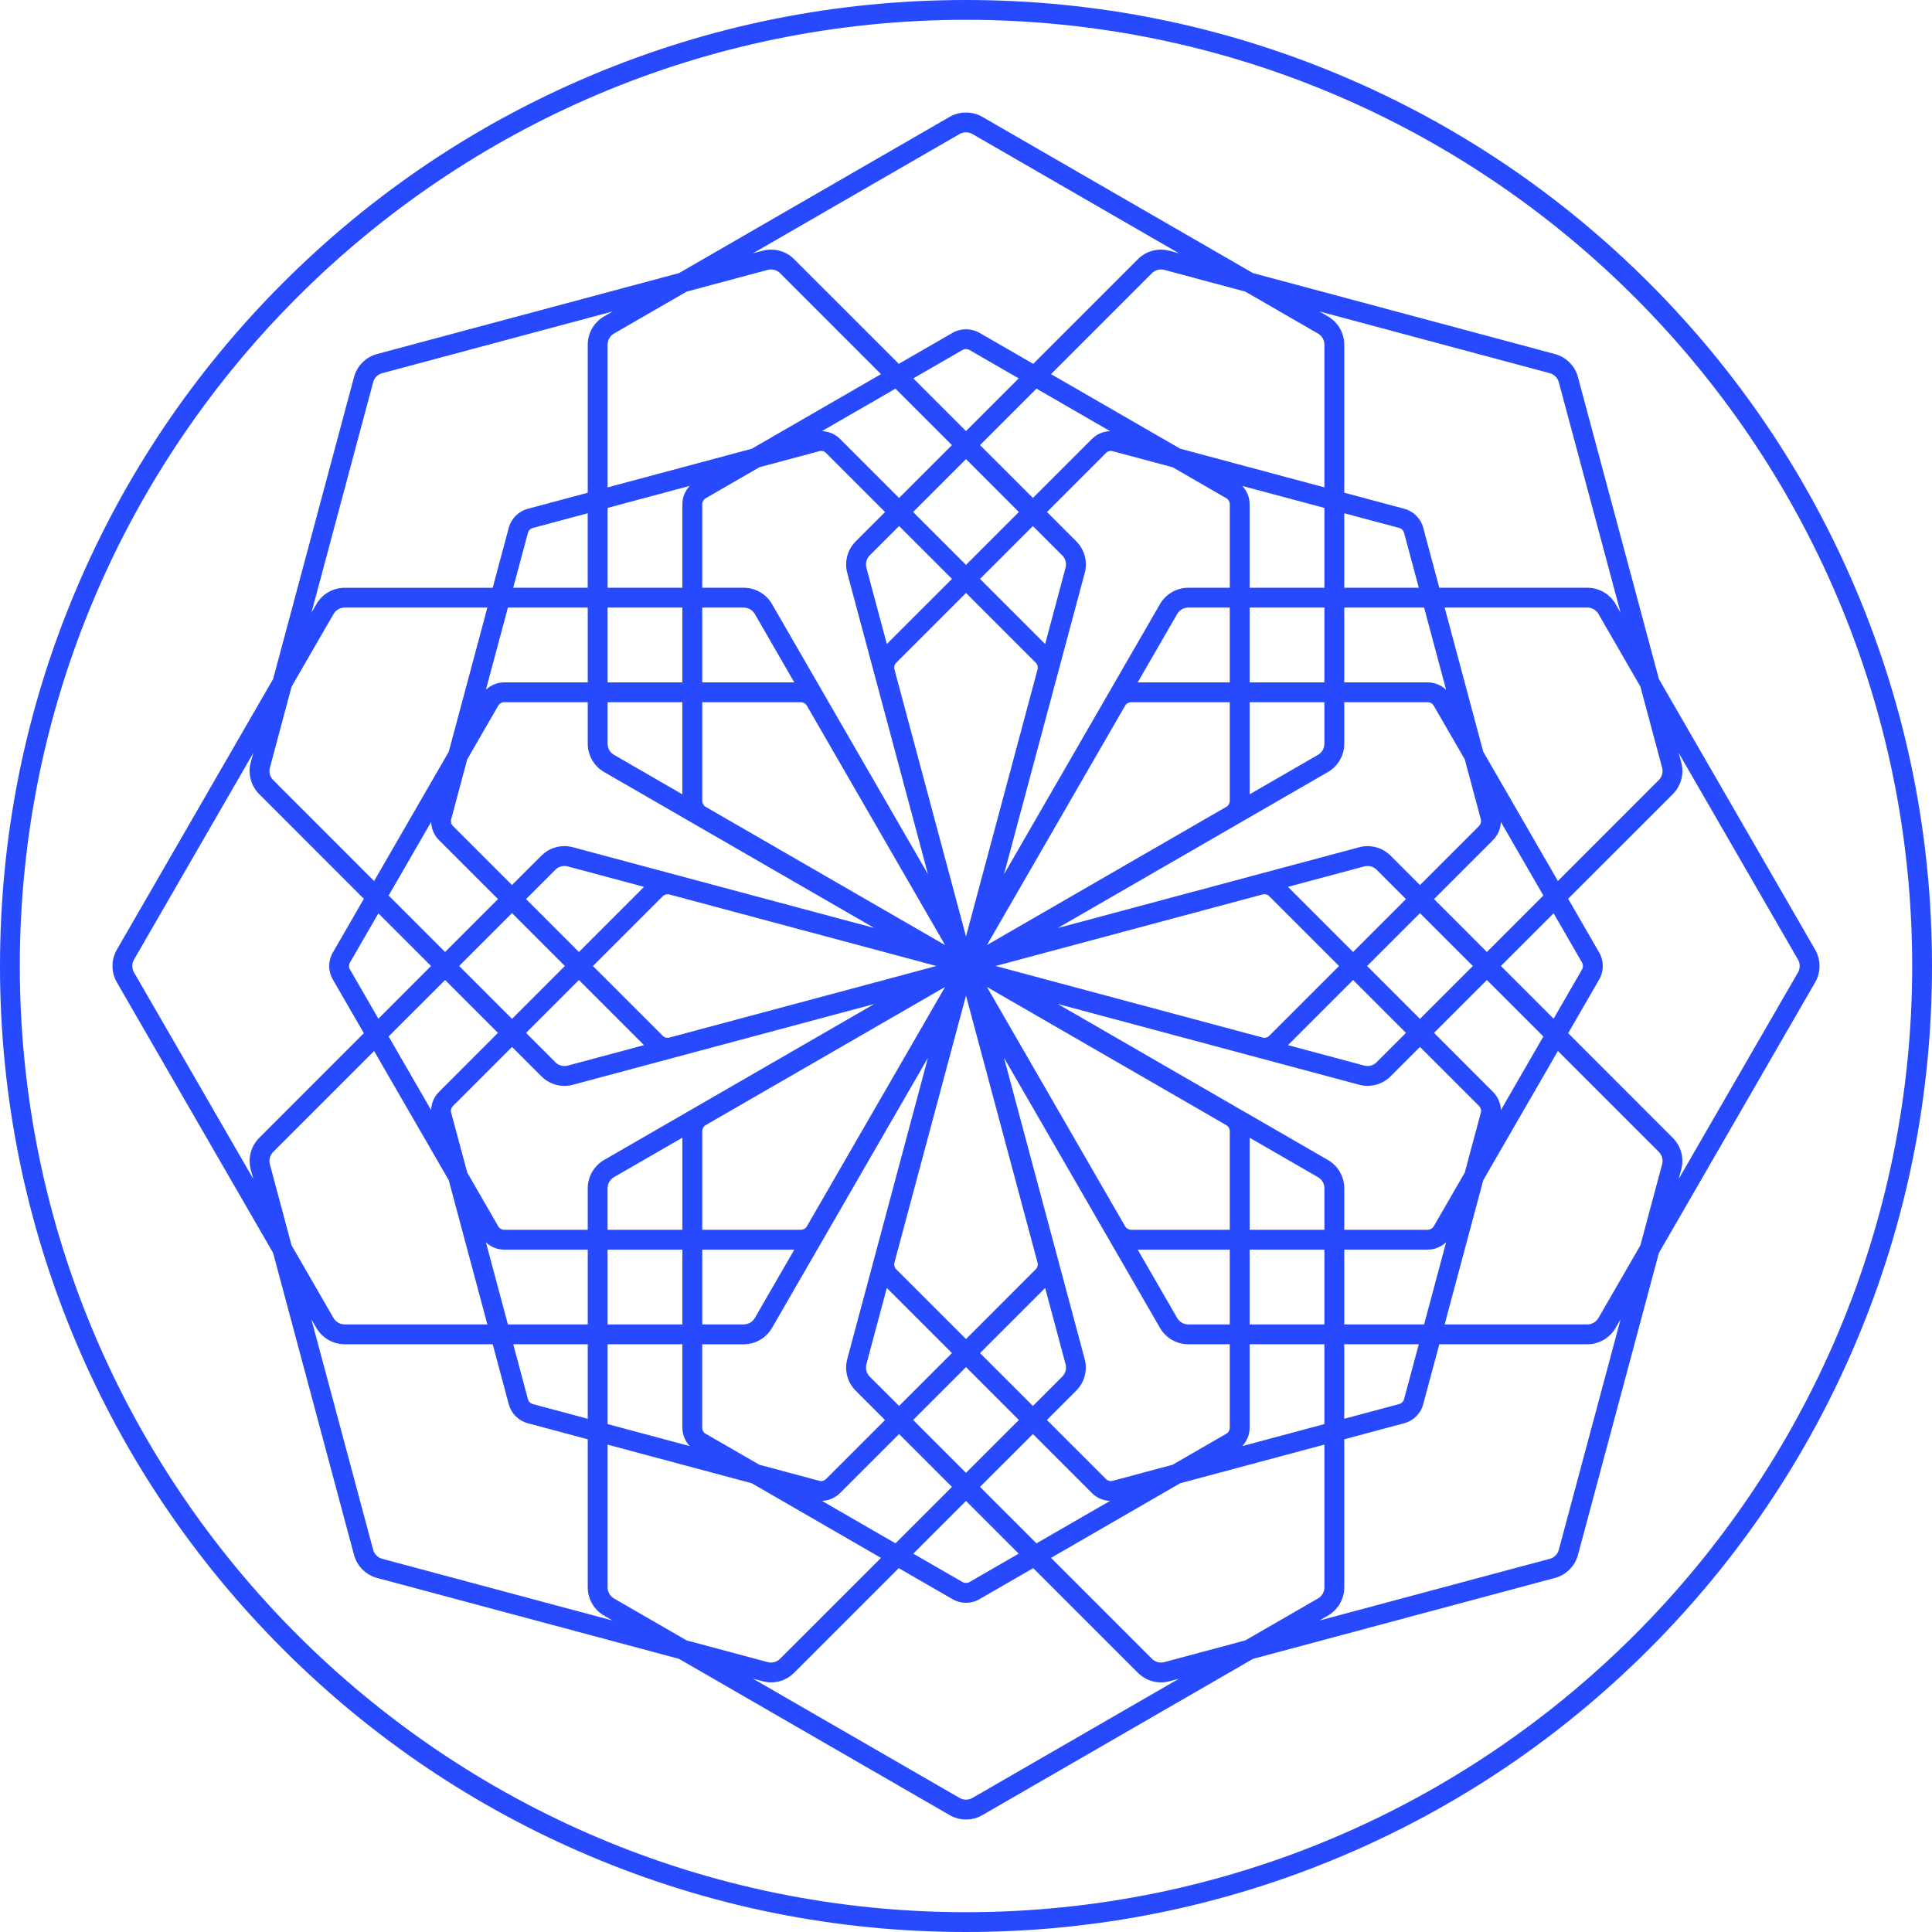 <svg width="55" height="55" viewBox="0 0 55 55" fill="none" xmlns="http://www.w3.org/2000/svg">
<path d="M51.674 27.036L47.225 19.33L44.921 10.735C44.836 10.415 44.584 10.164 44.264 10.078L35.67 7.775L27.964 3.326C27.682 3.163 27.317 3.163 27.035 3.326L19.329 7.775L10.735 10.078C10.415 10.163 10.163 10.415 10.078 10.735L7.775 19.33L3.326 27.036C3.161 27.322 3.161 27.678 3.326 27.964L7.775 35.669L10.078 44.265C10.164 44.585 10.415 44.836 10.735 44.921L19.33 47.224L27.036 51.673C27.177 51.754 27.338 51.798 27.501 51.798C27.664 51.798 27.825 51.755 27.965 51.673L35.671 47.224L44.266 44.921C44.585 44.835 44.837 44.583 44.922 44.264L47.225 35.67L51.674 27.964C51.839 27.678 51.839 27.322 51.674 27.036ZM44.119 10.624C44.244 10.657 44.342 10.756 44.376 10.881L46.134 17.44L45.993 17.196C45.828 16.91 45.52 16.732 45.189 16.732H40.974L40.516 15.023C40.446 14.761 40.239 14.554 39.977 14.484L38.268 14.026V9.811C38.268 9.481 38.09 9.173 37.804 9.007L37.56 8.866L44.119 10.624ZM47.317 21.855C47.35 21.98 47.315 22.115 47.223 22.206L44.35 25.08L42.225 21.4L41.126 17.296H45.189C45.319 17.296 45.439 17.366 45.504 17.478L46.699 19.547L47.317 21.855ZM47.317 33.144L46.698 35.453L45.504 37.521C45.439 37.633 45.319 37.703 45.189 37.703H41.126L42.225 33.599L44.35 29.919L47.224 32.792C47.315 32.884 47.35 33.019 47.317 33.144ZM35.453 46.698L33.145 47.317C33.02 47.35 32.885 47.314 32.793 47.222L29.92 44.349L33.598 42.225L37.703 41.125V45.188C37.703 45.318 37.633 45.439 37.522 45.504L35.453 46.698ZM17.478 45.504C17.366 45.439 17.297 45.318 17.297 45.189V41.126L21.401 42.225L25.08 44.35L22.206 47.223C22.115 47.314 21.981 47.351 21.855 47.317L19.547 46.699L17.478 45.504ZM7.683 33.145C7.649 33.019 7.686 32.884 7.777 32.793L10.65 29.92L12.775 33.599L13.874 37.703H9.81C9.681 37.703 9.56 37.634 9.495 37.522L8.3 35.452L7.683 33.145ZM7.683 21.856L8.301 19.548L9.496 17.479C9.561 17.366 9.681 17.297 9.811 17.297H13.874L12.775 21.401L10.65 25.081L7.777 22.207C7.686 22.115 7.649 21.98 7.683 21.856ZM19.547 8.302L21.855 7.683C21.886 7.675 21.918 7.671 21.95 7.671C22.047 7.671 22.138 7.709 22.207 7.777L25.08 10.651L21.401 12.775L17.297 13.875V9.811C17.297 9.682 17.367 9.561 17.478 9.496L19.547 8.302ZM37.521 9.496C37.633 9.561 37.703 9.681 37.703 9.811V13.874L33.599 12.774L29.92 10.651L32.793 7.777C32.862 7.709 32.953 7.671 33.05 7.671C33.082 7.671 33.114 7.675 33.145 7.683L35.453 8.302L37.521 9.496ZM42.156 23.325C42.173 23.392 42.154 23.466 42.105 23.516L40.424 25.196L39.588 24.36C39.413 24.185 39.18 24.088 38.931 24.088C38.851 24.088 38.77 24.099 38.691 24.12L30.112 26.419L37.804 21.978C38.09 21.812 38.268 21.504 38.268 21.173V19.991H40.645C40.715 19.991 40.781 20.029 40.816 20.09L41.699 21.618L42.156 23.325ZM42.156 31.676L41.699 33.381L40.816 34.91C40.781 34.971 40.715 35.009 40.645 35.009H38.268V33.827C38.268 33.496 38.09 33.188 37.804 33.023L30.112 28.581L38.691 30.88C38.77 30.901 38.851 30.912 38.931 30.912C39.18 30.912 39.413 30.815 39.588 30.64L40.424 29.804L42.105 31.484C42.154 31.534 42.174 31.608 42.156 31.676ZM34.91 40.816L33.38 41.699L31.675 42.156C31.607 42.174 31.533 42.154 31.484 42.105L29.803 40.424L30.639 39.588C30.873 39.355 30.965 39.011 30.879 38.691L28.581 30.111L33.023 37.804C33.188 38.09 33.497 38.268 33.827 38.268H35.009V40.644C35.009 40.715 34.971 40.781 34.91 40.816ZM23.324 42.156L21.619 41.699L20.089 40.816C20.028 40.781 19.99 40.716 19.99 40.645V38.269H21.172C21.503 38.269 21.811 38.091 21.977 37.804L26.417 30.113L24.119 38.692C24.033 39.011 24.125 39.355 24.359 39.589L25.195 40.425L23.515 42.105C23.466 42.154 23.394 42.175 23.324 42.156ZM12.844 31.676C12.826 31.607 12.845 31.534 12.896 31.485L14.576 29.804L15.412 30.64C15.587 30.816 15.821 30.913 16.069 30.913C16.149 30.913 16.23 30.902 16.309 30.881L24.888 28.582L17.196 33.023C16.91 33.189 16.732 33.497 16.732 33.828V35.01H14.355C14.285 35.01 14.219 34.972 14.184 34.911L13.302 33.382L12.844 31.676ZM12.844 23.324L13.301 21.618L14.184 20.089C14.219 20.028 14.285 19.99 14.355 19.99H16.732V21.172C16.732 21.503 16.91 21.811 17.196 21.977L24.888 26.418L16.308 24.119C16.23 24.098 16.149 24.087 16.068 24.087C15.82 24.087 15.586 24.184 15.411 24.36L14.575 25.195L12.895 23.515C12.845 23.465 12.826 23.392 12.844 23.324ZM20.09 14.184L21.619 13.301L23.324 12.844C23.341 12.839 23.358 12.837 23.375 12.837C23.428 12.837 23.478 12.857 23.515 12.895L25.196 14.576L24.36 15.412C24.126 15.645 24.034 15.989 24.119 16.309L26.418 24.888L21.977 17.196C21.812 16.91 21.503 16.732 21.173 16.732H19.991V14.356C19.991 14.285 20.029 14.219 20.09 14.184ZM31.676 12.845L33.382 13.301L34.911 14.184C34.972 14.219 35.01 14.285 35.01 14.355V16.732H33.828C33.497 16.732 33.189 16.91 33.023 17.196L28.582 24.888L30.881 16.308C30.967 15.989 30.875 15.645 30.641 15.412L29.805 14.576L31.485 12.895C31.523 12.858 31.572 12.837 31.625 12.837C31.641 12.838 31.659 12.84 31.676 12.845ZM35.009 35.009H32.202C32.131 35.009 32.065 34.971 32.03 34.91L28.096 28.096L34.91 32.03C34.971 32.065 35.009 32.131 35.009 32.201V35.009ZM19.991 19.991H22.799C22.869 19.991 22.935 20.028 22.97 20.089L26.905 26.905L20.09 22.97C20.029 22.934 19.991 22.869 19.991 22.798V19.991ZM34.91 22.969L28.096 26.904L32.029 20.09C32.065 20.028 32.131 19.991 32.201 19.991H35.009V22.799C35.009 22.869 34.971 22.934 34.91 22.969ZM29.537 19.056L27.5 26.658L25.463 19.057C25.445 18.989 25.464 18.916 25.515 18.866L27.5 16.88L29.485 18.866C29.535 18.915 29.555 18.989 29.537 19.056ZM19.005 25.457C19.023 25.457 19.04 25.459 19.056 25.464L26.657 27.5L19.057 29.537C18.989 29.555 18.914 29.535 18.866 29.486L16.88 27.501L18.866 25.515C18.902 25.478 18.953 25.457 19.005 25.457ZM20.089 32.03L26.905 28.096L22.97 34.911C22.935 34.972 22.869 35.01 22.798 35.01H19.991V32.203C19.991 32.131 20.029 32.065 20.089 32.03ZM25.463 35.943L27.5 28.343L29.536 35.943C29.554 36.011 29.535 36.084 29.485 36.134L27.5 38.12L25.514 36.134C25.465 36.085 25.445 36.012 25.463 35.943ZM35.944 29.537L28.343 27.5L35.944 25.463C35.961 25.459 35.978 25.456 35.995 25.456C36.048 25.456 36.098 25.477 36.135 25.515L38.12 27.5L36.135 29.485C36.085 29.535 36.011 29.555 35.944 29.537ZM35.574 19.991H37.703V21.173C37.703 21.302 37.633 21.423 37.522 21.488L35.575 22.612V19.991H35.574ZM35.574 19.426V17.297H37.703V19.426H35.574ZM35.009 19.426H32.388L33.512 17.479C33.577 17.366 33.698 17.297 33.827 17.297H35.009V19.426ZM30.241 15.812C30.332 15.903 30.368 16.037 30.334 16.163L29.753 18.334L27.899 16.48L29.404 14.975L30.241 15.812ZM27.5 16.081L25.994 14.576L27.5 13.07L29.005 14.576L27.5 16.081ZM27.101 16.48L25.246 18.334L24.665 16.163C24.631 16.037 24.668 15.902 24.759 15.811L25.595 14.975L27.101 16.48ZM21.173 17.297C21.302 17.297 21.423 17.367 21.488 17.479L22.612 19.426H19.991V17.297H21.173ZM19.426 19.426H17.297V17.297H19.426V19.426ZM19.426 19.991V22.613L17.479 21.488C17.367 21.424 17.297 21.303 17.297 21.173V19.991H19.426V19.991ZM15.811 24.759C15.88 24.691 15.972 24.653 16.069 24.653C16.1 24.653 16.132 24.657 16.163 24.665L18.335 25.247L16.481 27.101L14.976 25.595L15.811 24.759ZM16.081 27.5L14.576 29.005L13.071 27.499L14.576 25.994L16.081 27.5ZM16.48 27.899L18.334 29.753L16.163 30.335C16.038 30.369 15.902 30.332 15.811 30.24L14.975 29.404L16.48 27.899ZM17.297 33.827C17.297 33.698 17.366 33.577 17.478 33.512L19.425 32.388V35.009H17.296V33.827H17.297ZM19.426 35.575V37.703H17.297V35.575H19.426ZM19.991 35.575H22.612L21.488 37.522C21.423 37.634 21.302 37.703 21.173 37.703H19.991V35.575ZM24.759 39.189C24.668 39.097 24.631 38.962 24.665 38.837L25.246 36.665L27.1 38.519L25.595 40.024L24.759 39.189ZM27.5 38.919L29.005 40.424L27.5 41.929L25.995 40.424L27.5 38.919ZM27.899 38.52L29.753 36.666L30.335 38.837C30.368 38.963 30.333 39.098 30.241 39.189L29.405 40.025L27.899 38.52ZM33.827 37.703C33.698 37.703 33.577 37.634 33.512 37.522L32.388 35.575H35.009V37.704H33.827V37.703ZM35.574 35.574H37.703V37.703H35.574V35.574ZM35.574 35.009V32.388L37.521 33.512C37.633 33.577 37.703 33.697 37.703 33.827V35.009H35.574ZM39.188 30.241C39.12 30.31 39.029 30.347 38.931 30.347C38.9 30.347 38.868 30.343 38.838 30.335L36.666 29.753L38.52 27.899L40.025 29.404L39.188 30.241ZM38.919 27.5L40.424 25.995L41.929 27.5L40.424 29.005L38.919 27.5ZM38.52 27.101L36.666 25.247L38.837 24.665C38.868 24.657 38.9 24.653 38.931 24.653C39.029 24.653 39.12 24.691 39.189 24.759L40.025 25.595L38.52 27.101ZM40.645 19.426H38.268V17.297H40.541L41.167 19.634C41.027 19.503 40.84 19.426 40.645 19.426ZM38.268 16.732V14.611L39.831 15.029C39.899 15.047 39.953 15.101 39.971 15.169L40.39 16.732H38.268ZM37.703 16.732H35.574V14.356C35.574 14.159 35.497 13.973 35.366 13.834L37.703 14.459V16.732H37.703ZM31.602 12.274C31.407 12.28 31.224 12.358 31.085 12.496L29.405 14.176L27.899 12.671L29.506 11.064L31.602 12.274ZM27.5 12.272L26 10.772L27.402 9.963C27.432 9.946 27.466 9.937 27.501 9.937C27.535 9.937 27.57 9.946 27.599 9.963L29 10.772L27.5 12.272ZM27.1 12.671L25.595 14.176L23.915 12.496C23.776 12.357 23.593 12.28 23.398 12.273L25.493 11.064L27.1 12.671ZM19.634 13.833C19.503 13.972 19.426 14.159 19.426 14.355V16.732H17.297V14.459L19.634 13.833ZM16.732 16.732H14.61L15.029 15.17C15.047 15.101 15.101 15.048 15.169 15.03L16.731 14.611V16.732H16.732ZM16.732 17.297V19.426H14.355C14.159 19.426 13.973 19.503 13.833 19.634L14.459 17.297H16.732ZM12.274 23.399C12.28 23.59 12.357 23.777 12.496 23.915L14.177 25.595L12.671 27.101L11.064 25.494L12.274 23.399ZM12.271 27.5L10.772 29L9.963 27.599C9.928 27.538 9.928 27.463 9.963 27.402L10.772 26.001L12.271 27.5ZM12.671 27.899L14.176 29.404L12.496 31.085C12.357 31.224 12.279 31.41 12.273 31.601L11.063 29.506L12.671 27.899ZM13.833 35.367C13.973 35.498 14.159 35.575 14.355 35.575H16.732V37.703H14.459L13.833 35.367ZM16.732 38.268V40.39L15.169 39.971C15.101 39.953 15.047 39.899 15.029 39.831L14.611 38.268H16.732ZM17.297 38.268H19.426V40.644C19.426 40.841 19.503 41.027 19.634 41.167L17.297 40.541V38.268H17.297ZM23.398 42.726C23.593 42.721 23.776 42.643 23.915 42.504L25.595 40.824L27.1 42.329L25.493 43.936L23.398 42.726ZM27.5 42.729L29 44.229L27.599 45.038C27.539 45.072 27.462 45.072 27.401 45.038L26 44.229L27.5 42.729ZM27.899 42.329L29.405 40.824L31.085 42.504C31.223 42.643 31.406 42.721 31.601 42.727L29.506 43.936L27.899 42.329ZM35.366 41.167C35.497 41.027 35.574 40.841 35.574 40.644V38.268H37.703V40.541L35.366 41.167ZM38.268 38.268H40.39L39.971 39.831C39.953 39.899 39.899 39.953 39.831 39.971L38.268 40.389V38.268ZM38.268 37.703V35.574H40.645C40.841 35.574 41.028 35.497 41.167 35.366L40.541 37.703H38.268ZM42.727 31.602C42.72 31.41 42.643 31.224 42.504 31.085L40.824 29.404L42.329 27.899L43.936 29.507L42.727 31.602ZM42.728 27.5L44.228 26L45.037 27.401C45.072 27.462 45.072 27.538 45.037 27.599L44.228 29L42.728 27.5ZM42.329 27.101L40.824 25.595L42.504 23.915C42.643 23.776 42.72 23.59 42.727 23.399L43.936 25.494L42.329 27.101ZM27.318 3.815C27.373 3.784 27.436 3.767 27.5 3.767C27.564 3.767 27.627 3.784 27.682 3.815L33.562 7.21L33.291 7.138C33.212 7.117 33.131 7.106 33.05 7.106C32.803 7.106 32.569 7.202 32.394 7.378L29.414 10.358L27.882 9.474C27.65 9.34 27.35 9.34 27.119 9.474L25.587 10.358L22.606 7.378C22.431 7.202 22.198 7.106 21.95 7.106C21.868 7.106 21.787 7.117 21.709 7.138L21.437 7.21L27.318 3.815ZM10.623 10.881C10.656 10.756 10.755 10.658 10.881 10.624L17.439 8.867L17.196 9.008C16.91 9.173 16.732 9.482 16.732 9.812V14.027L15.023 14.485C14.761 14.555 14.554 14.761 14.484 15.024L14.026 16.733H9.811C9.48 16.733 9.172 16.911 9.007 17.198L8.866 17.442L10.623 10.881ZM3.815 27.682C3.75 27.57 3.75 27.43 3.815 27.318L7.21 21.438L7.137 21.709C7.052 22.029 7.144 22.372 7.378 22.606L10.358 25.587L9.474 27.119C9.337 27.354 9.338 27.647 9.474 27.882L10.358 29.413L7.378 32.394C7.144 32.627 7.052 32.971 7.138 33.291L7.211 33.562L3.815 27.682ZM10.881 44.376C10.756 44.343 10.657 44.244 10.623 44.119L8.865 37.56L9.007 37.804C9.172 38.09 9.48 38.268 9.811 38.268H14.026L14.484 39.977C14.554 40.239 14.761 40.446 15.023 40.516L16.732 40.974V45.189C16.732 45.519 16.91 45.828 17.196 45.993L17.439 46.133L10.881 44.376ZM27.682 51.184C27.572 51.248 27.429 51.248 27.318 51.184L21.437 47.789L21.709 47.862C21.787 47.883 21.868 47.894 21.95 47.894C22.198 47.894 22.431 47.797 22.606 47.622L25.586 44.642L27.118 45.526C27.234 45.593 27.366 45.628 27.5 45.628C27.634 45.628 27.766 45.593 27.881 45.526L29.414 44.642L32.394 47.622C32.569 47.797 32.803 47.894 33.05 47.894C33.131 47.894 33.213 47.883 33.291 47.862L33.563 47.789L27.682 51.184ZM44.376 44.119C44.343 44.244 44.244 44.343 44.119 44.376L37.561 46.133L37.804 45.993C38.09 45.827 38.268 45.519 38.268 45.188V40.974L39.977 40.516C40.239 40.446 40.446 40.239 40.516 39.976L40.974 38.268H45.189C45.52 38.268 45.828 38.09 45.993 37.803L46.134 37.56L44.376 44.119ZM51.185 27.682L47.789 33.563L47.862 33.29C47.948 32.971 47.856 32.627 47.622 32.394L44.642 29.413L45.527 27.881C45.662 27.646 45.662 27.354 45.527 27.119L44.642 25.586L47.623 22.606C47.857 22.371 47.949 22.028 47.863 21.709L47.79 21.437L51.185 27.317C51.25 27.43 51.25 27.569 51.185 27.682Z" fill="#274AFF"/>
<path d="M52.839 16.796C51.454 13.521 49.471 10.58 46.946 8.054C44.42 5.529 41.479 3.546 38.205 2.161C34.814 0.727 31.213 0 27.5 0C23.787 0 20.186 0.727 16.796 2.161C13.521 3.546 10.58 5.529 8.054 8.054C5.529 10.58 3.546 13.521 2.161 16.796C0.727 20.186 0 23.787 0 27.5C0 31.213 0.727 34.814 2.161 38.205C3.546 41.479 5.529 44.42 8.054 46.946C10.58 49.471 13.521 51.454 16.796 52.839C20.186 54.273 23.787 55 27.5 55C31.213 55 34.814 54.273 38.205 52.839C41.479 51.454 44.42 49.471 46.946 46.946C49.471 44.42 51.454 41.479 52.839 38.205C54.273 34.814 55 31.213 55 27.5C55.001 23.787 54.273 20.186 52.839 16.796ZM27.5 54.436C12.648 54.436 0.564 42.352 0.564 27.5C0.564 12.648 12.648 0.564 27.5 0.564C42.352 0.564 54.436 12.648 54.436 27.5C54.436 42.352 42.352 54.436 27.5 54.436Z" fill="#274AFF"/>
</svg>
